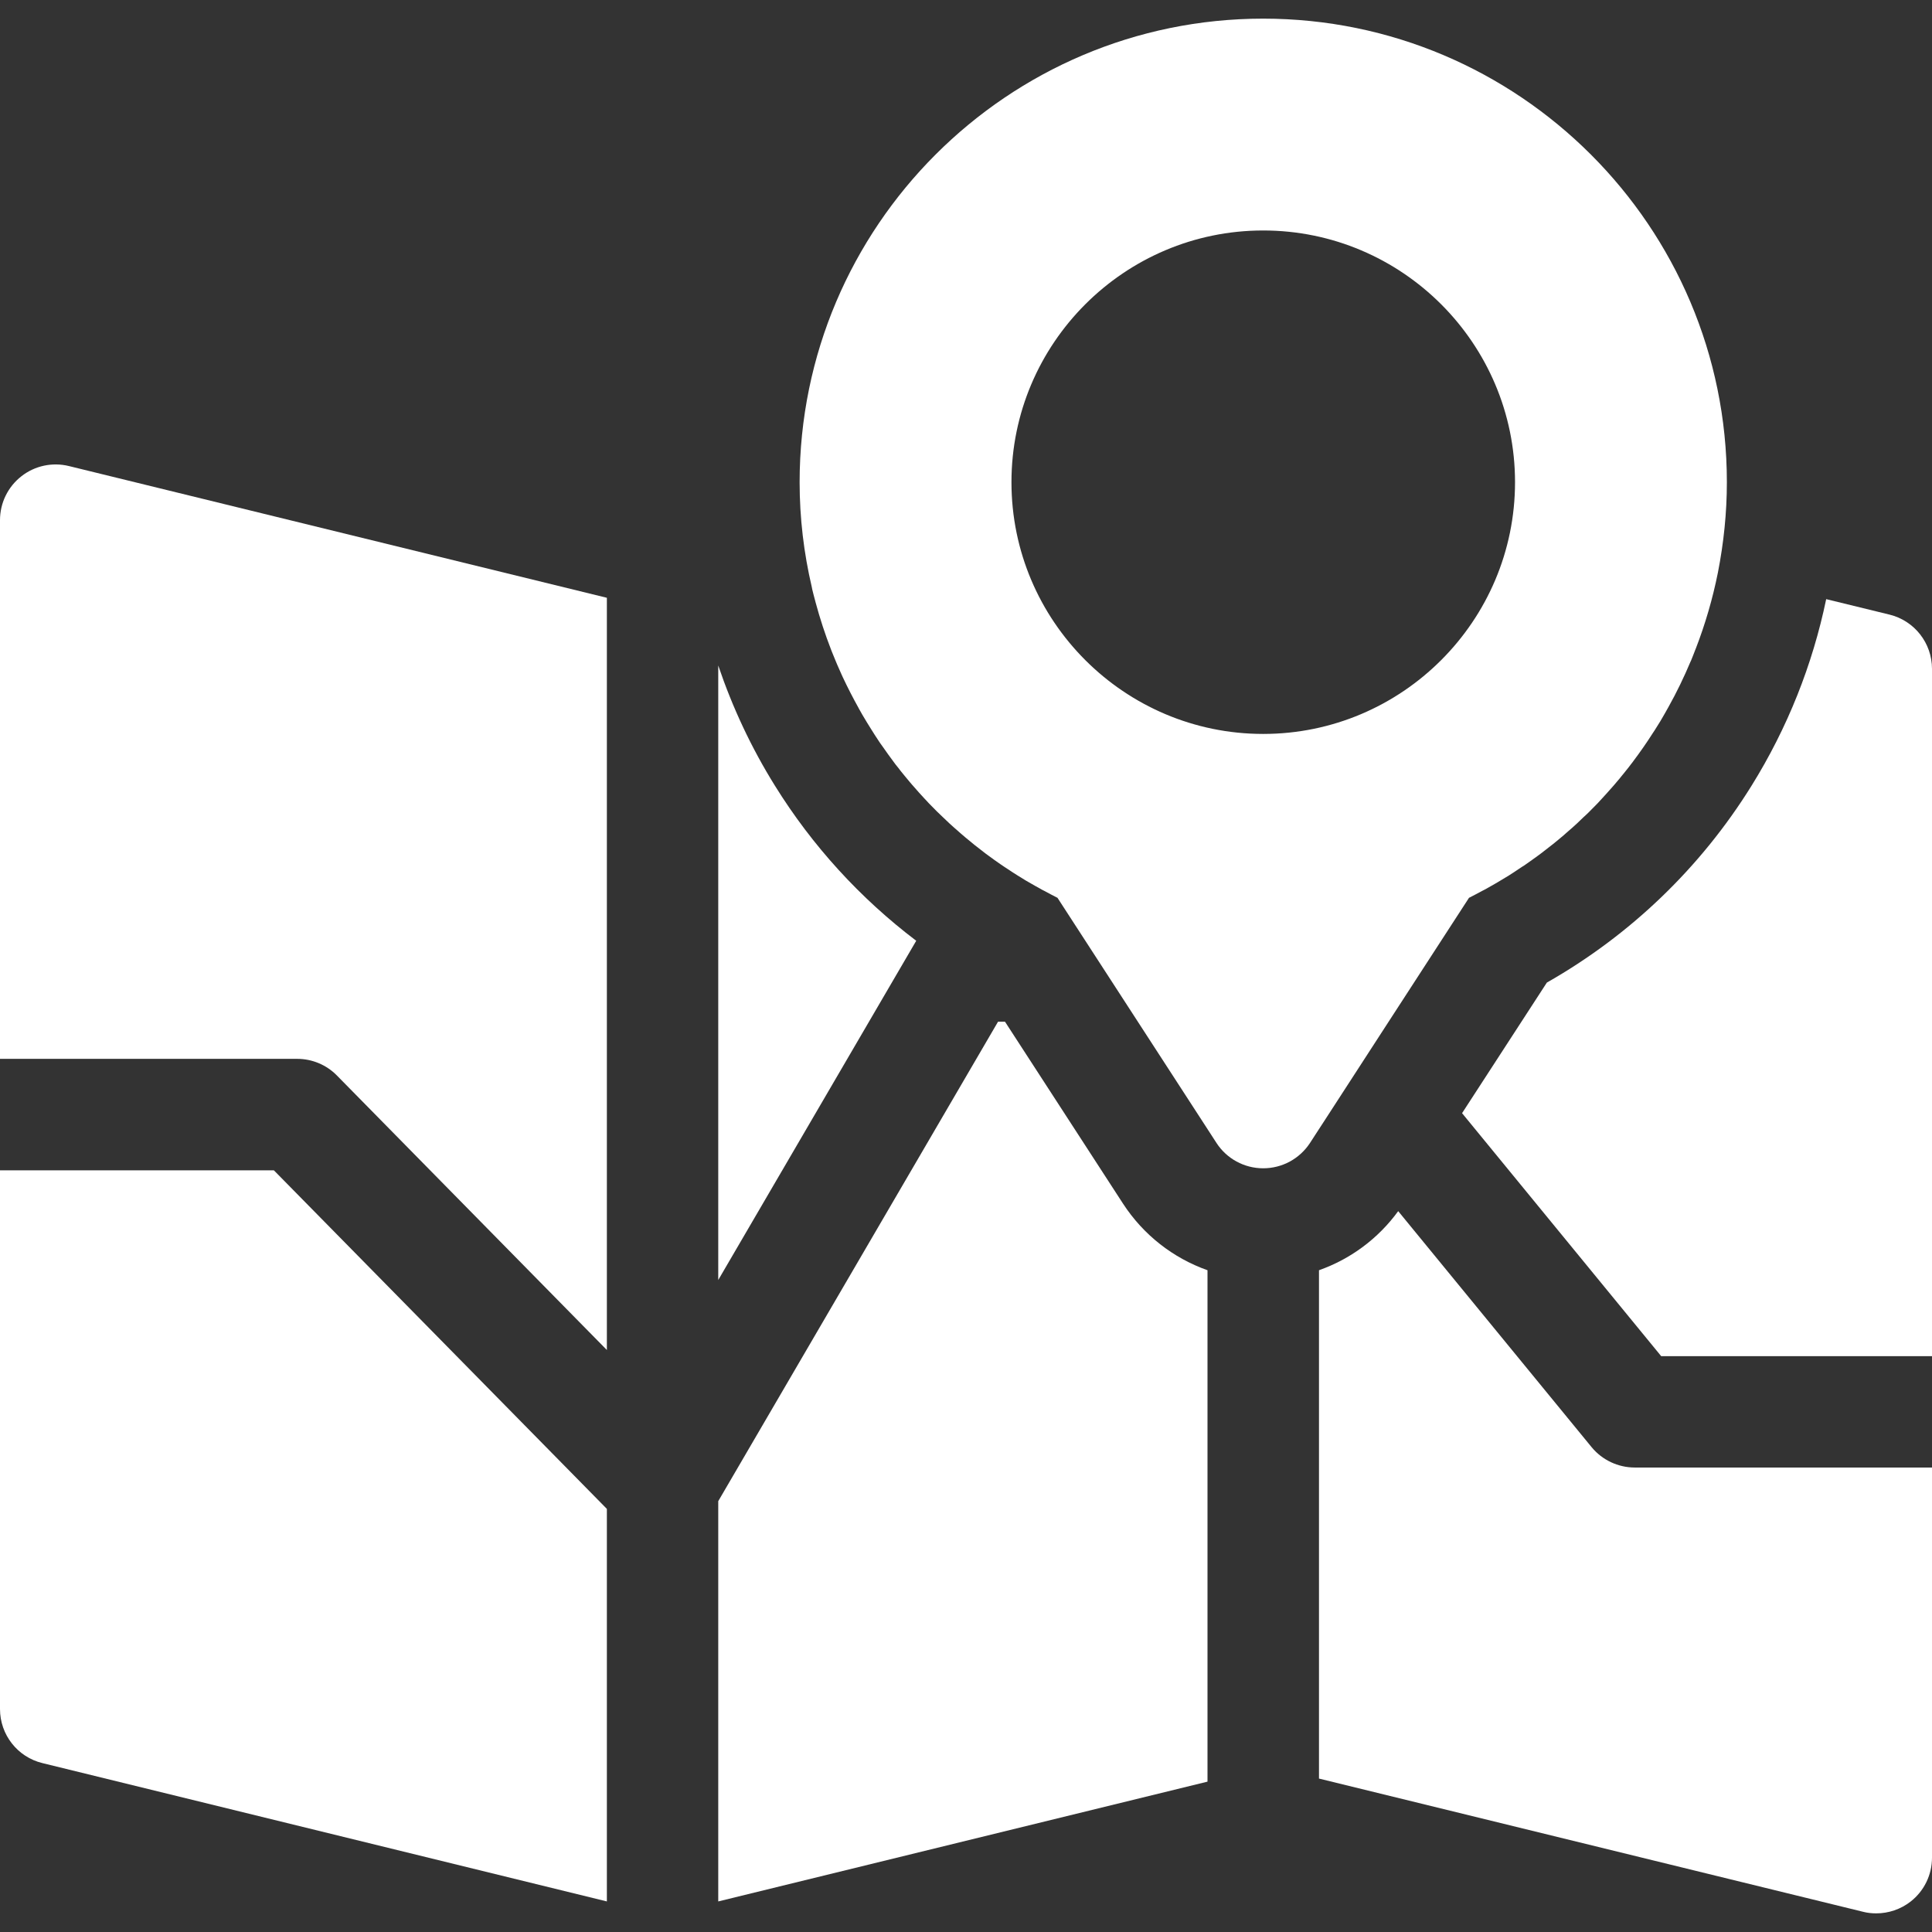 <svg width="17" height="17" viewBox="0 0 17 17" fill="none" xmlns="http://www.w3.org/2000/svg">
<rect x="0" y="0" width="17" height="17" fill="#333333" stroke="none"/>
<path d="M6.819 6.914C6.611 6.58 6.445 6.225 6.32 5.856V11.263L8.062 8.278C7.57 7.905 7.148 7.444 6.819 6.914Z" fill="white"/>
<path d="M11.115 0.164C8.866 0.164 7.036 1.994 7.036 4.243C7.036 4.558 7.073 4.867 7.143 5.165C7.144 5.172 7.146 5.179 7.147 5.186C7.155 5.218 7.163 5.251 7.172 5.283C7.173 5.289 7.175 5.296 7.177 5.302C7.215 5.443 7.26 5.581 7.313 5.717C7.315 5.723 7.317 5.729 7.32 5.735C7.332 5.764 7.344 5.794 7.356 5.823C7.36 5.832 7.363 5.841 7.367 5.849C7.38 5.878 7.392 5.907 7.405 5.935C7.409 5.943 7.412 5.95 7.415 5.957C7.459 6.051 7.506 6.142 7.556 6.232C7.559 6.239 7.563 6.245 7.567 6.252C7.581 6.277 7.595 6.302 7.61 6.326C7.617 6.338 7.624 6.35 7.631 6.361C7.645 6.384 7.659 6.407 7.674 6.43C7.682 6.443 7.69 6.455 7.698 6.468C7.713 6.49 7.727 6.513 7.742 6.535C7.751 6.547 7.759 6.559 7.767 6.57C7.798 6.615 7.83 6.659 7.862 6.702C7.869 6.711 7.875 6.72 7.882 6.729C7.897 6.747 7.912 6.766 7.926 6.785C7.938 6.799 7.95 6.814 7.962 6.829C7.977 6.847 7.991 6.864 8.006 6.882C8.019 6.897 8.032 6.913 8.046 6.928C8.06 6.944 8.075 6.961 8.089 6.977C8.104 6.994 8.119 7.01 8.134 7.026C8.148 7.041 8.162 7.056 8.176 7.071C8.198 7.094 8.221 7.116 8.243 7.139C8.259 7.155 8.275 7.17 8.292 7.186C8.313 7.206 8.334 7.226 8.355 7.246C8.368 7.258 8.382 7.27 8.395 7.282C8.414 7.299 8.434 7.316 8.453 7.333C8.467 7.345 8.481 7.357 8.495 7.369C8.515 7.386 8.535 7.402 8.556 7.419C8.569 7.43 8.582 7.441 8.596 7.451C8.62 7.47 8.645 7.489 8.669 7.508C8.679 7.515 8.689 7.523 8.699 7.53C8.734 7.556 8.769 7.581 8.804 7.605C8.815 7.612 8.825 7.619 8.835 7.626C8.861 7.643 8.888 7.661 8.914 7.678C8.928 7.687 8.941 7.695 8.955 7.704C8.979 7.719 9.004 7.734 9.028 7.749C9.042 7.757 9.056 7.765 9.07 7.773C9.097 7.789 9.123 7.803 9.15 7.818C9.162 7.825 9.174 7.832 9.187 7.838C9.226 7.859 9.265 7.88 9.305 7.9L10.012 8.99L10.625 9.935L10.704 10.057C10.794 10.196 10.949 10.28 11.115 10.28C11.282 10.28 11.436 10.196 11.527 10.057L11.606 9.935L11.653 9.863L12.213 8.999L12.926 7.9C12.966 7.88 13.005 7.859 13.044 7.838C13.057 7.832 13.069 7.825 13.082 7.818C13.108 7.803 13.135 7.788 13.161 7.773C13.175 7.765 13.189 7.756 13.203 7.748C13.228 7.733 13.252 7.719 13.276 7.704C13.29 7.695 13.304 7.686 13.318 7.677C13.343 7.661 13.368 7.644 13.393 7.627C13.405 7.62 13.417 7.612 13.428 7.604C13.463 7.579 13.498 7.555 13.533 7.529C13.542 7.522 13.551 7.515 13.56 7.509C13.586 7.489 13.611 7.47 13.636 7.45C13.65 7.439 13.664 7.428 13.678 7.417C13.698 7.401 13.717 7.385 13.737 7.368C13.752 7.356 13.767 7.343 13.781 7.33C13.799 7.315 13.817 7.299 13.835 7.283C13.85 7.269 13.865 7.256 13.879 7.243C13.897 7.226 13.914 7.21 13.931 7.193C13.945 7.18 13.96 7.167 13.974 7.153C14.002 7.125 14.03 7.097 14.057 7.069C14.073 7.052 14.088 7.035 14.104 7.018C14.117 7.004 14.13 6.99 14.143 6.975C14.159 6.957 14.175 6.939 14.191 6.921C14.203 6.907 14.215 6.894 14.226 6.88C14.242 6.861 14.259 6.842 14.274 6.822C14.285 6.81 14.294 6.797 14.304 6.785C14.321 6.764 14.338 6.743 14.354 6.721C14.361 6.713 14.367 6.704 14.373 6.696C14.433 6.616 14.491 6.533 14.545 6.448C14.55 6.441 14.555 6.434 14.559 6.427C14.576 6.4 14.592 6.374 14.609 6.347C14.613 6.339 14.618 6.331 14.623 6.323C14.639 6.295 14.656 6.267 14.671 6.239C14.674 6.234 14.677 6.229 14.68 6.223C14.753 6.093 14.818 5.958 14.876 5.82C14.877 5.819 14.877 5.818 14.878 5.817C14.892 5.782 14.906 5.748 14.919 5.713C14.92 5.711 14.921 5.709 14.922 5.706C15.005 5.491 15.07 5.268 15.116 5.039C15.116 5.039 15.116 5.039 15.116 5.039C15.167 4.779 15.195 4.513 15.195 4.243C15.195 1.994 13.365 0.164 11.115 0.164ZM11.115 6.458C9.894 6.458 8.9 5.464 8.9 4.243C8.9 3.022 9.894 2.028 11.115 2.028C12.337 2.028 13.331 3.022 13.331 4.243C13.331 5.464 12.337 6.458 11.115 6.458Z" fill="white"/>
<path d="M16.626 5.408L16.069 5.272C15.949 5.85 15.728 6.406 15.412 6.914C14.964 7.635 14.345 8.229 13.611 8.646L12.865 9.795L14.617 11.933H17V5.885C17 5.659 16.846 5.462 16.626 5.408Z" fill="white"/>
<path d="M0.607 4.101C0.461 4.065 0.306 4.098 0.188 4.191C0.069 4.284 0 4.426 0 4.577V9.317H2.615C2.747 9.317 2.873 9.37 2.965 9.464L5.34 11.879V5.26L0.607 4.101Z" fill="white"/>
<path d="M9.881 10.59L8.843 8.99H8.782L6.32 13.209V16.731L10.625 15.677V11.177C10.323 11.07 10.061 10.867 9.881 10.59Z" fill="white"/>
<path d="M14.384 12.913C14.238 12.913 14.098 12.847 14.005 12.734L12.303 10.657C12.126 10.9 11.883 11.079 11.606 11.177V15.65L16.393 16.822C16.431 16.832 16.471 16.836 16.509 16.836C16.618 16.836 16.725 16.8 16.812 16.732C16.931 16.639 17 16.497 17 16.346V12.913H14.384Z" fill="white"/>
<path d="M2.41 10.298H0V15.038C0 15.264 0.154 15.461 0.374 15.514L5.34 16.731V13.277L2.41 10.298Z" fill="white"/>
</svg>

